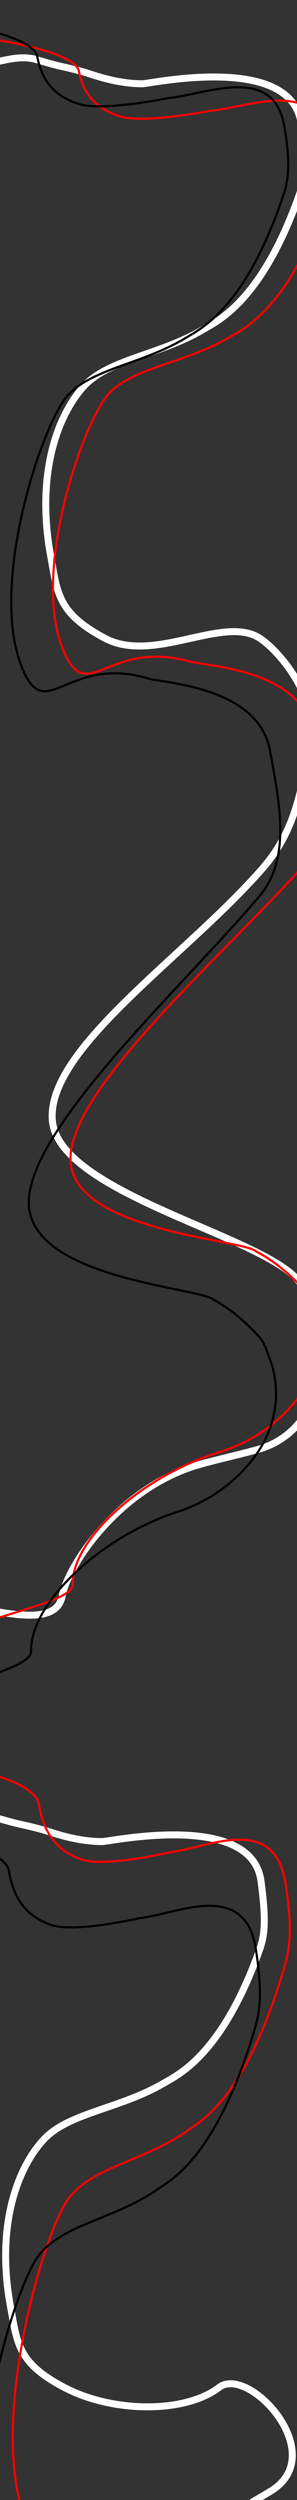 <?xml version="1.0" encoding="UTF-8"?><svg id="Ebene_1" xmlns="http://www.w3.org/2000/svg" viewBox="0 0 1920 16119"><rect x="0" y="0" width="1920" height="16119" fill="#333333" stroke="none"/><defs><style>.cls-1{stroke:#000;}.cls-1,.cls-2{stroke-width:14px;}.cls-1,.cls-2,.cls-3{fill:none;stroke-miterlimit:10;}.cls-2{stroke:red;}.cls-3{stroke:#fff;stroke-width:45px;}</style></defs><path class="cls-3" d="m-184,328c7.67,182.68,227,0,417,55.84,199.3,58.57,122,30.46,301,78.17,47.31,12.61,209,78.17,386,78.17,52.77,0,966.91-201.81,1027,259.88,32.48,249.55,25.92,347.22-9,446.56-244,694.1-530.38,821.86-624,877.29-276,163.38-603,191.1-764,358.44-164.81,171.29-323.94,553.74-222,1105.4,43,232.71,43,365.71,352,528.15,314.31,165.23,761.59-150.28,996-3.05,118,74.11,387.58,375.99,329,682.25-60.3,315.24-98.95,564.23-307,803.04-491,563.58-1392,1158.75-1360,1621.39,32,462.64,1305,734.88,1575,1020.33,58.42,61.76,133.82,197.27,150,273.1,52,243.66,18.2,340.47,2,399-104,375.64-373,426.41-432,442.65-96.48,26.56-270.5,65.43-366.2,94.77-512.56,157.1-830.94,655.29-863.8,837.24-65.64,363.5-1021.5-214.43-1048.5,233.3"/><path class="cls-2" d="m-156.5,237s639.17,77.83,667,223.91c40,209.98,190.03,266.2,271,290.59,152,45.78,577-36.82,577-36.82,236.55-20.74,677.76-210.78,747.94,167.66,45,242.64,25.92,340.35-9,437.73-244,680.37-530.38,805.6-624,859.92-276,160.14-603,187.32-764,351.34-164.81,167.9-512.41,1151.11-300.94,1659.45,155.16,372.97,285.36-74.47,820,74.64,108.31,30.21,711.26,50.55,786,440.86,59.21,309.21,141.05,655.59-67,889.67-491,552.43-1523,1441.3-1491,1894.79,31.22,442.46,1071.18,497.99,1189.87,571.65,7.82,4.85,15.71,9.6,23.85,13.89,41.35,21.82,154.21,88.4,280.27,222.53,15.59,16.59,37.54,55.77,56,112.45.17.53,191.67,375.14-197.25,729.85-112.47,102.57-247.19,177.71-392.99,222.4-506.61,155.28-952.88,566.43-945.76,850.98,4.06,162.22-994.5,241.62-1010.5,565.05"/><path class="cls-3" d="m-443.51,11664.69c7.67,179.94,227,0,417,55,199.3,57.69,122,30,301,77,47.31,12.42,209,77,386,77,52.77,0,966.91-198.78,1027,255.98,32.48,245.8,25.92,342-9,439.85-244,683.68-530.38,809.52-624,864.1-276,160.92-603,188.23-764,353.05-164.81,168.72-323.94,545.42-222,1088.8,43,229.22,43,360.22,352,520.22,314.31,162.75,777.18,164.63,996-3,191.88-146.99,728.07,435.06,329.01,671.81-4010.81,2379.42-1262.55,178.5-307.01,791.16,623.88,400.01-1392,1141.34-1360,1597.03,32,455.69,1305,723.84,1575,1005,58.42,60.83,133.82,194.31,150,269,52,240,18.2,335.35,2,393-104,370-373,420-432,436-96.48,26.16-270.5,64.45-366.2,93.34-512.56,154.74-830.94,645.44-863.8,824.66-65.64,358.04,206,278,179,719"/><path class="cls-2" d="m-416.01,11357.19s639.17,95.3,667,274.16c40,257.1,190.03,325.94,271,355.8,152,56.05,577-45.08,577-45.08,236.55-25.4,677.76-258.08,747.94,205.28,45,297.09,25.92,416.72-9,535.96-244,833.05-530.38,986.39-624,1052.9-276,196.08-603,229.36-764,430.19-164.81,205.58-512.41,1409.43-300.94,2031.85,155.16,456.67,285.36-91.18,820,91.39,108.31,36.98,1173.04,420.33,786,539.79-1558.59,481.07-2541.53-127.19-2294.99,481.07,328.17,809.67,704.99,2373.01,736.99,2928.26,31.22,541.76,1071.18,609.75,1189.87,699.94,7.82,5.94,15.71,11.75,23.85,17.01,41.35,26.72,154.21,108.23,280.27,272.47,15.59,20.31,37.54,68.28,56,137.69.17.65,191.67,459.33-197.25,893.64-112.47,125.59-247.19,217.59-392.99,272.31-506.61,190.12-952.88,693.54-945.76,1041.96,4.06,198.62,87,581.22,71,977.23"/><path class="cls-1" d="m-425.95,128.79S213.22,210.82,241.05,364.79c40,221.31,190.03,280.57,271,306.27,152,48.25,577-38.81,577-38.81,236.55-21.86,677.76-222.15,747.94,176.71,45,255.74,25.92,358.71-9,461.35-244,717.09-530.38,849.08-624,906.33-276,168.79-603,197.43-764,370.31-164.81,176.97-512.41,1213.23-300.94,1749.01,155.16,393.1,285.36-78.49,820,78.67,108.31,31.84,711.26,53.28,786,464.65,59.21,325.9,141.05,690.98-67,937.69-491,582.24-1523,1519.09-1491,1997.05,31.22,466.34,1071.18,524.87,1189.87,602.5,7.82,5.12,15.71,10.11,23.85,14.64,41.35,23,154.21,93.17,280.27,234.54,15.59,17.49,37.54,58.78,56,118.52.17.56,191.67,395.39-197.25,769.24-112.47,108.11-247.19,187.3-392.99,234.4-506.61,163.66-952.88,597-945.76,896.91,4.06,170.97-994.5,254.66-1010.5,595.54"/><path class="cls-1" d="m-609.01,11796.76s639.17,92.84,667,267.1c40,250.48,190.03,317.55,271,346.64,152,54.61,577-43.92,577-43.92,236.55-24.75,677.76-251.43,747.94,200,45,289.45,25.92,406-9,522.16-244,811.61-530.38,961-624,1025.8-276,191.04-603,223.45-764,419.12-164.81,200.29-512.41,1373.16-300.94,1979.56,155.16,444.91,285.36-88.83,820,89.03,108.31,36.03,1173.04,409.51,786,525.9-1558.59,468.69-2541.53-123.91-2294.99,468.69C-404.83,18385.68-28.01,19908.78,3.99,20449.75c31.22,527.82,1071.18,594.05,1189.87,681.92,7.82,5.79,15.71,11.45,23.85,16.57,41.35,26.03,154.21,105.45,280.27,265.45,15.59,19.79,37.54,66.52,56,134.15.17.63,191.67,447.51-197.25,870.64-112.47,122.36-247.19,211.99-392.99,265.3-506.61,185.23-952.88,675.69-945.76,1015.14,4.06,193.51,87,566.26,71,952.08"/></svg>